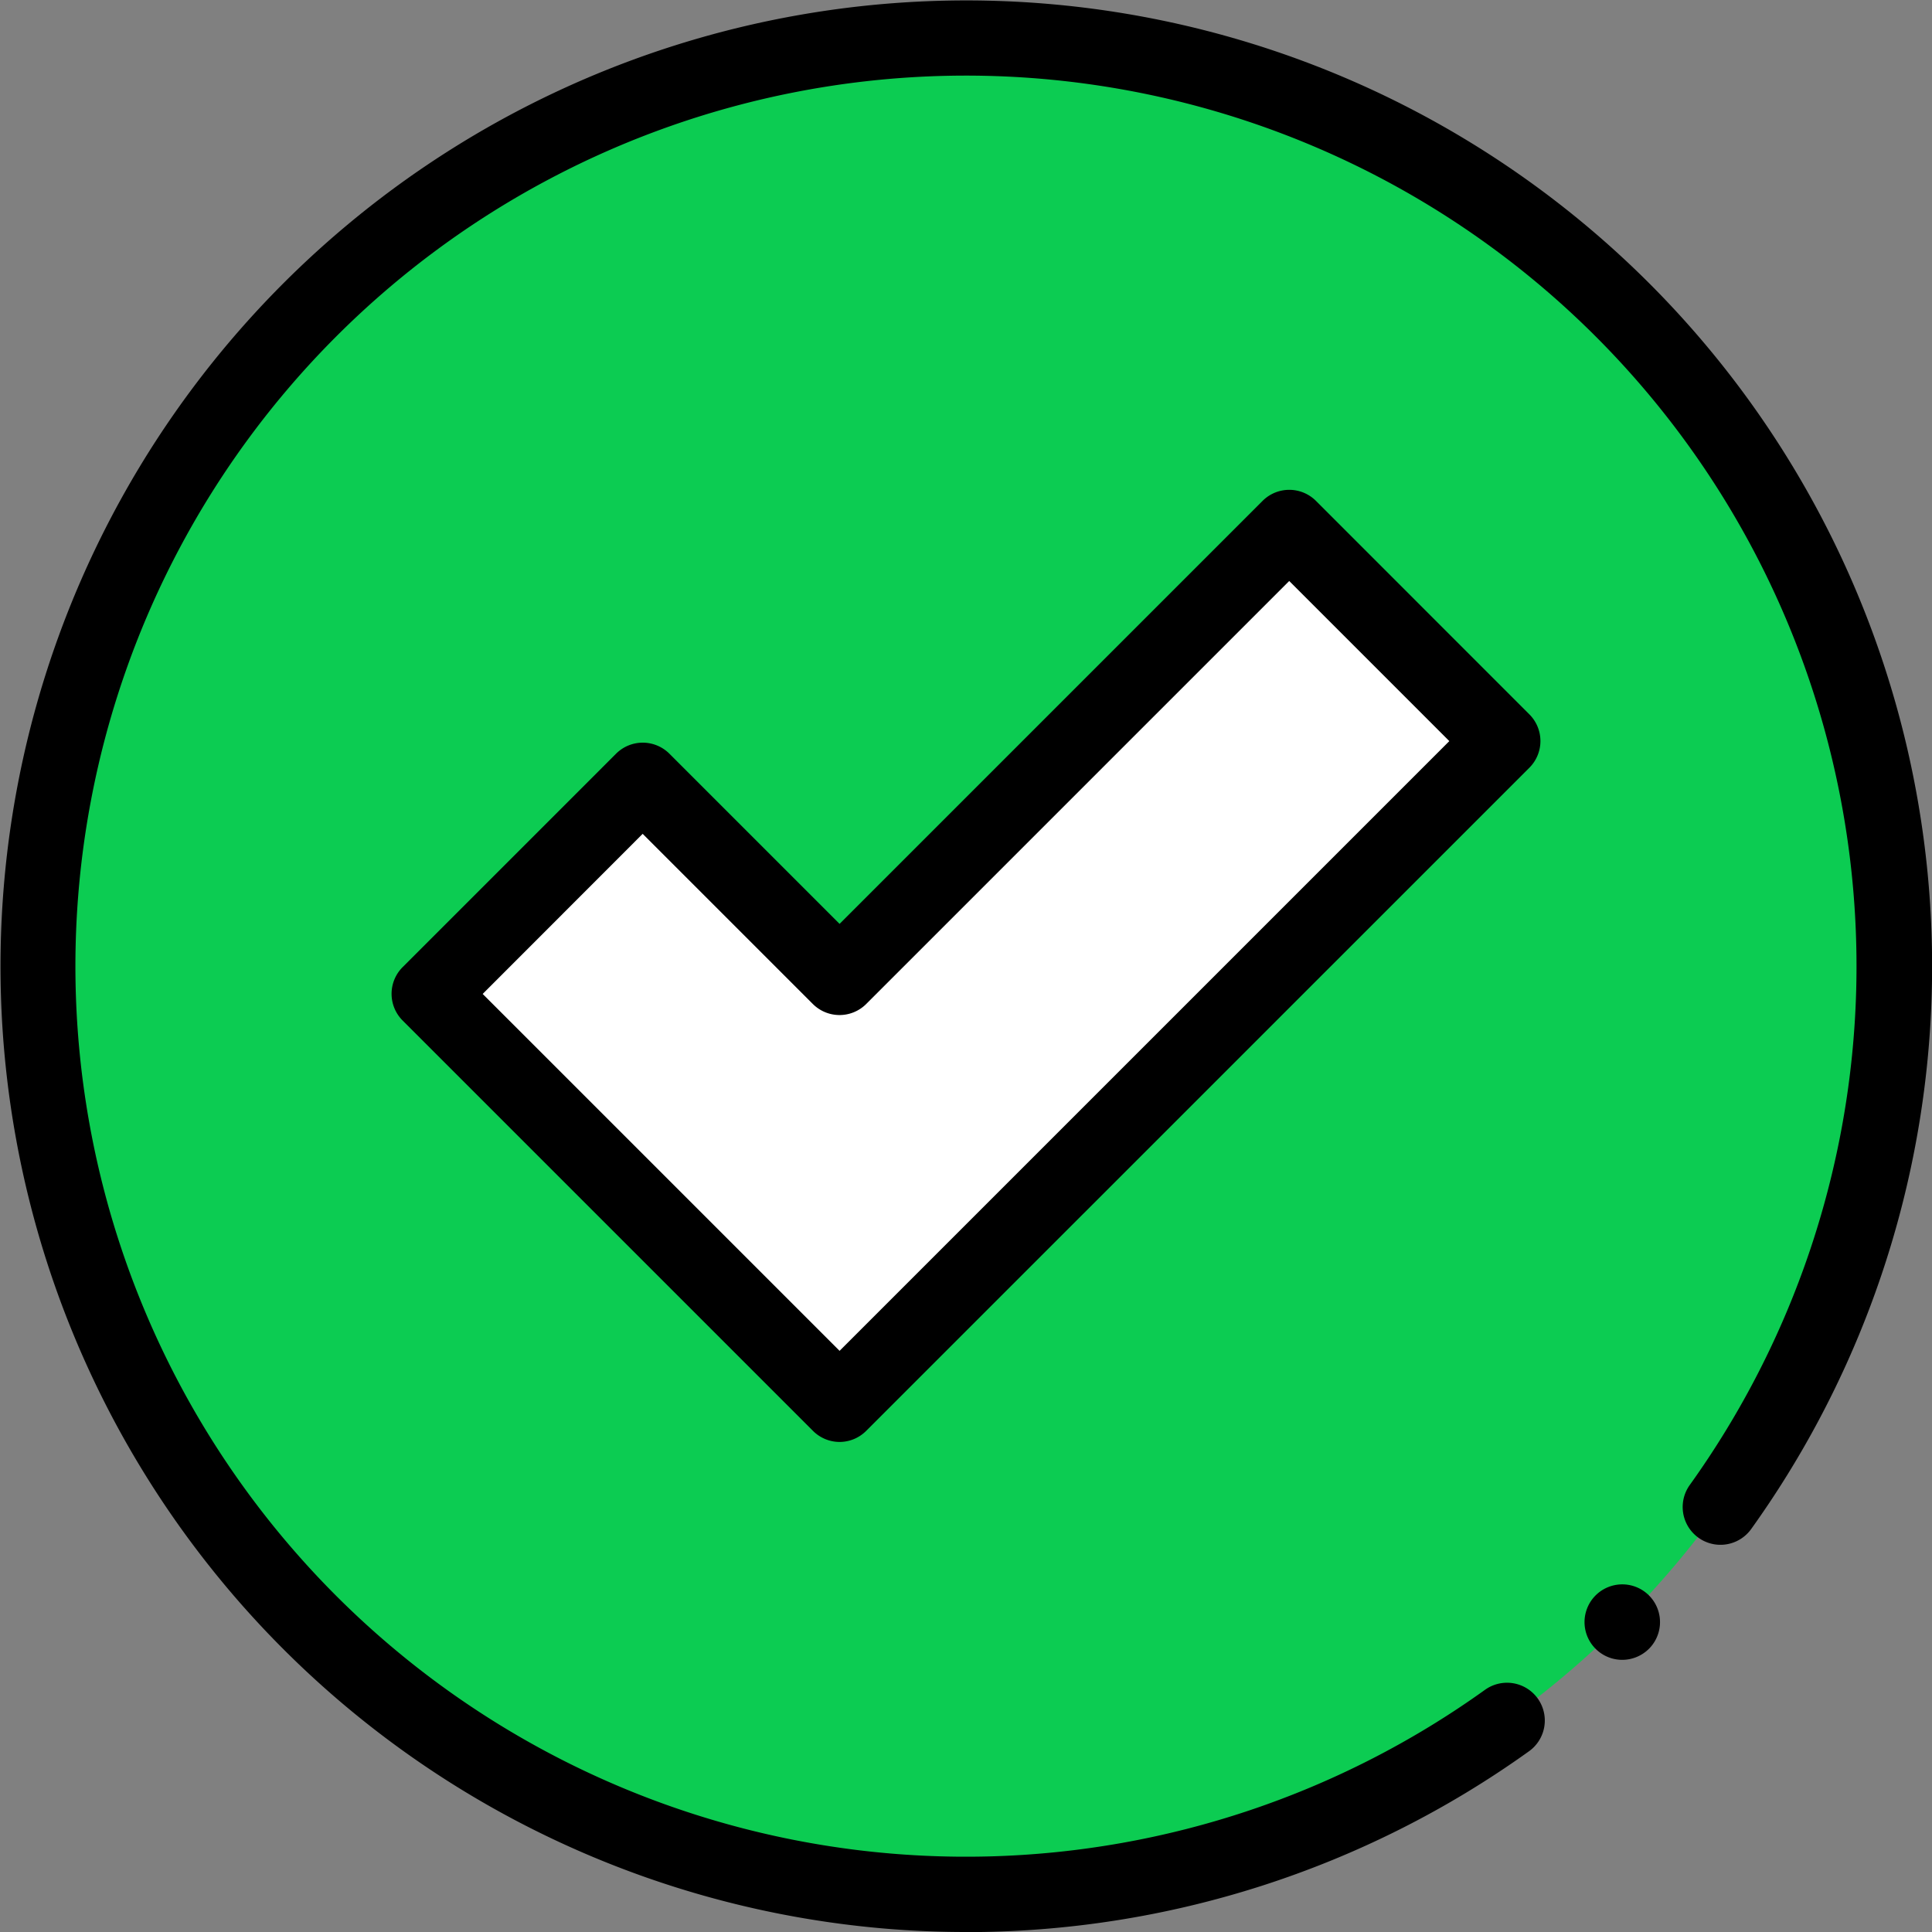 <svg xmlns="http://www.w3.org/2000/svg" width="34.607" height="34.607" viewBox="0 0 34.607 34.607"><rect x="0" y="0" width="34.607" height="34.607" fill="#808080" stroke="none"/><defs><style>.a{isolation:isolate;}.b{fill:#0ccc52;}.c{fill:#fff;}</style></defs><g class="a" transform="translate(0 0)"><path class="b" d="M43.255,26.627A16.628,16.628,0,1,1,26.627,10,16.628,16.628,0,0,1,43.255,26.627Zm0,0" transform="translate(-9.324 -9.324)"/><path class="c" d="M129.17,139.848l-8.055,8.055-3.526-3.526-3.824,3.824,3.526,3.526,3.824,3.823,11.878-11.878Zm0,0" transform="translate(-106.076 -130.396)"/><path d="M111.791,146.9a.676.676,0,0,1-.478-.2l-7.349-7.349a.676.676,0,0,1,0-.956l3.823-3.823a.676.676,0,0,1,.956,0l3.048,3.048,7.577-7.577a.676.676,0,0,1,.956,0l3.823,3.824a.676.676,0,0,1,0,.956L112.269,146.7a.676.676,0,0,1-.478.2Zm-6.393-8.025,6.393,6.393,10.922-10.922-2.868-2.868-7.577,7.577a.676.676,0,0,1-.956,0l-3.048-3.048Zm0,0" transform="translate(-96.752 -121.071)"/><path d="M17.3,34.607q-.662,0-1.326-.051a17.3,17.3,0,1,1,15.394-7.167.676.676,0,1,1-1.1-.789A15.952,15.952,0,1,0,26.6,30.269a.676.676,0,1,1,.789,1.1,17.3,17.3,0,0,1-10.09,3.24Zm0,0"/><path d="M420.629,421.3a.676.676,0,1,1,.478-.2A.681.681,0,0,1,420.629,421.3Zm0,0" transform="translate(-391.568 -391.568)"/></g></svg>